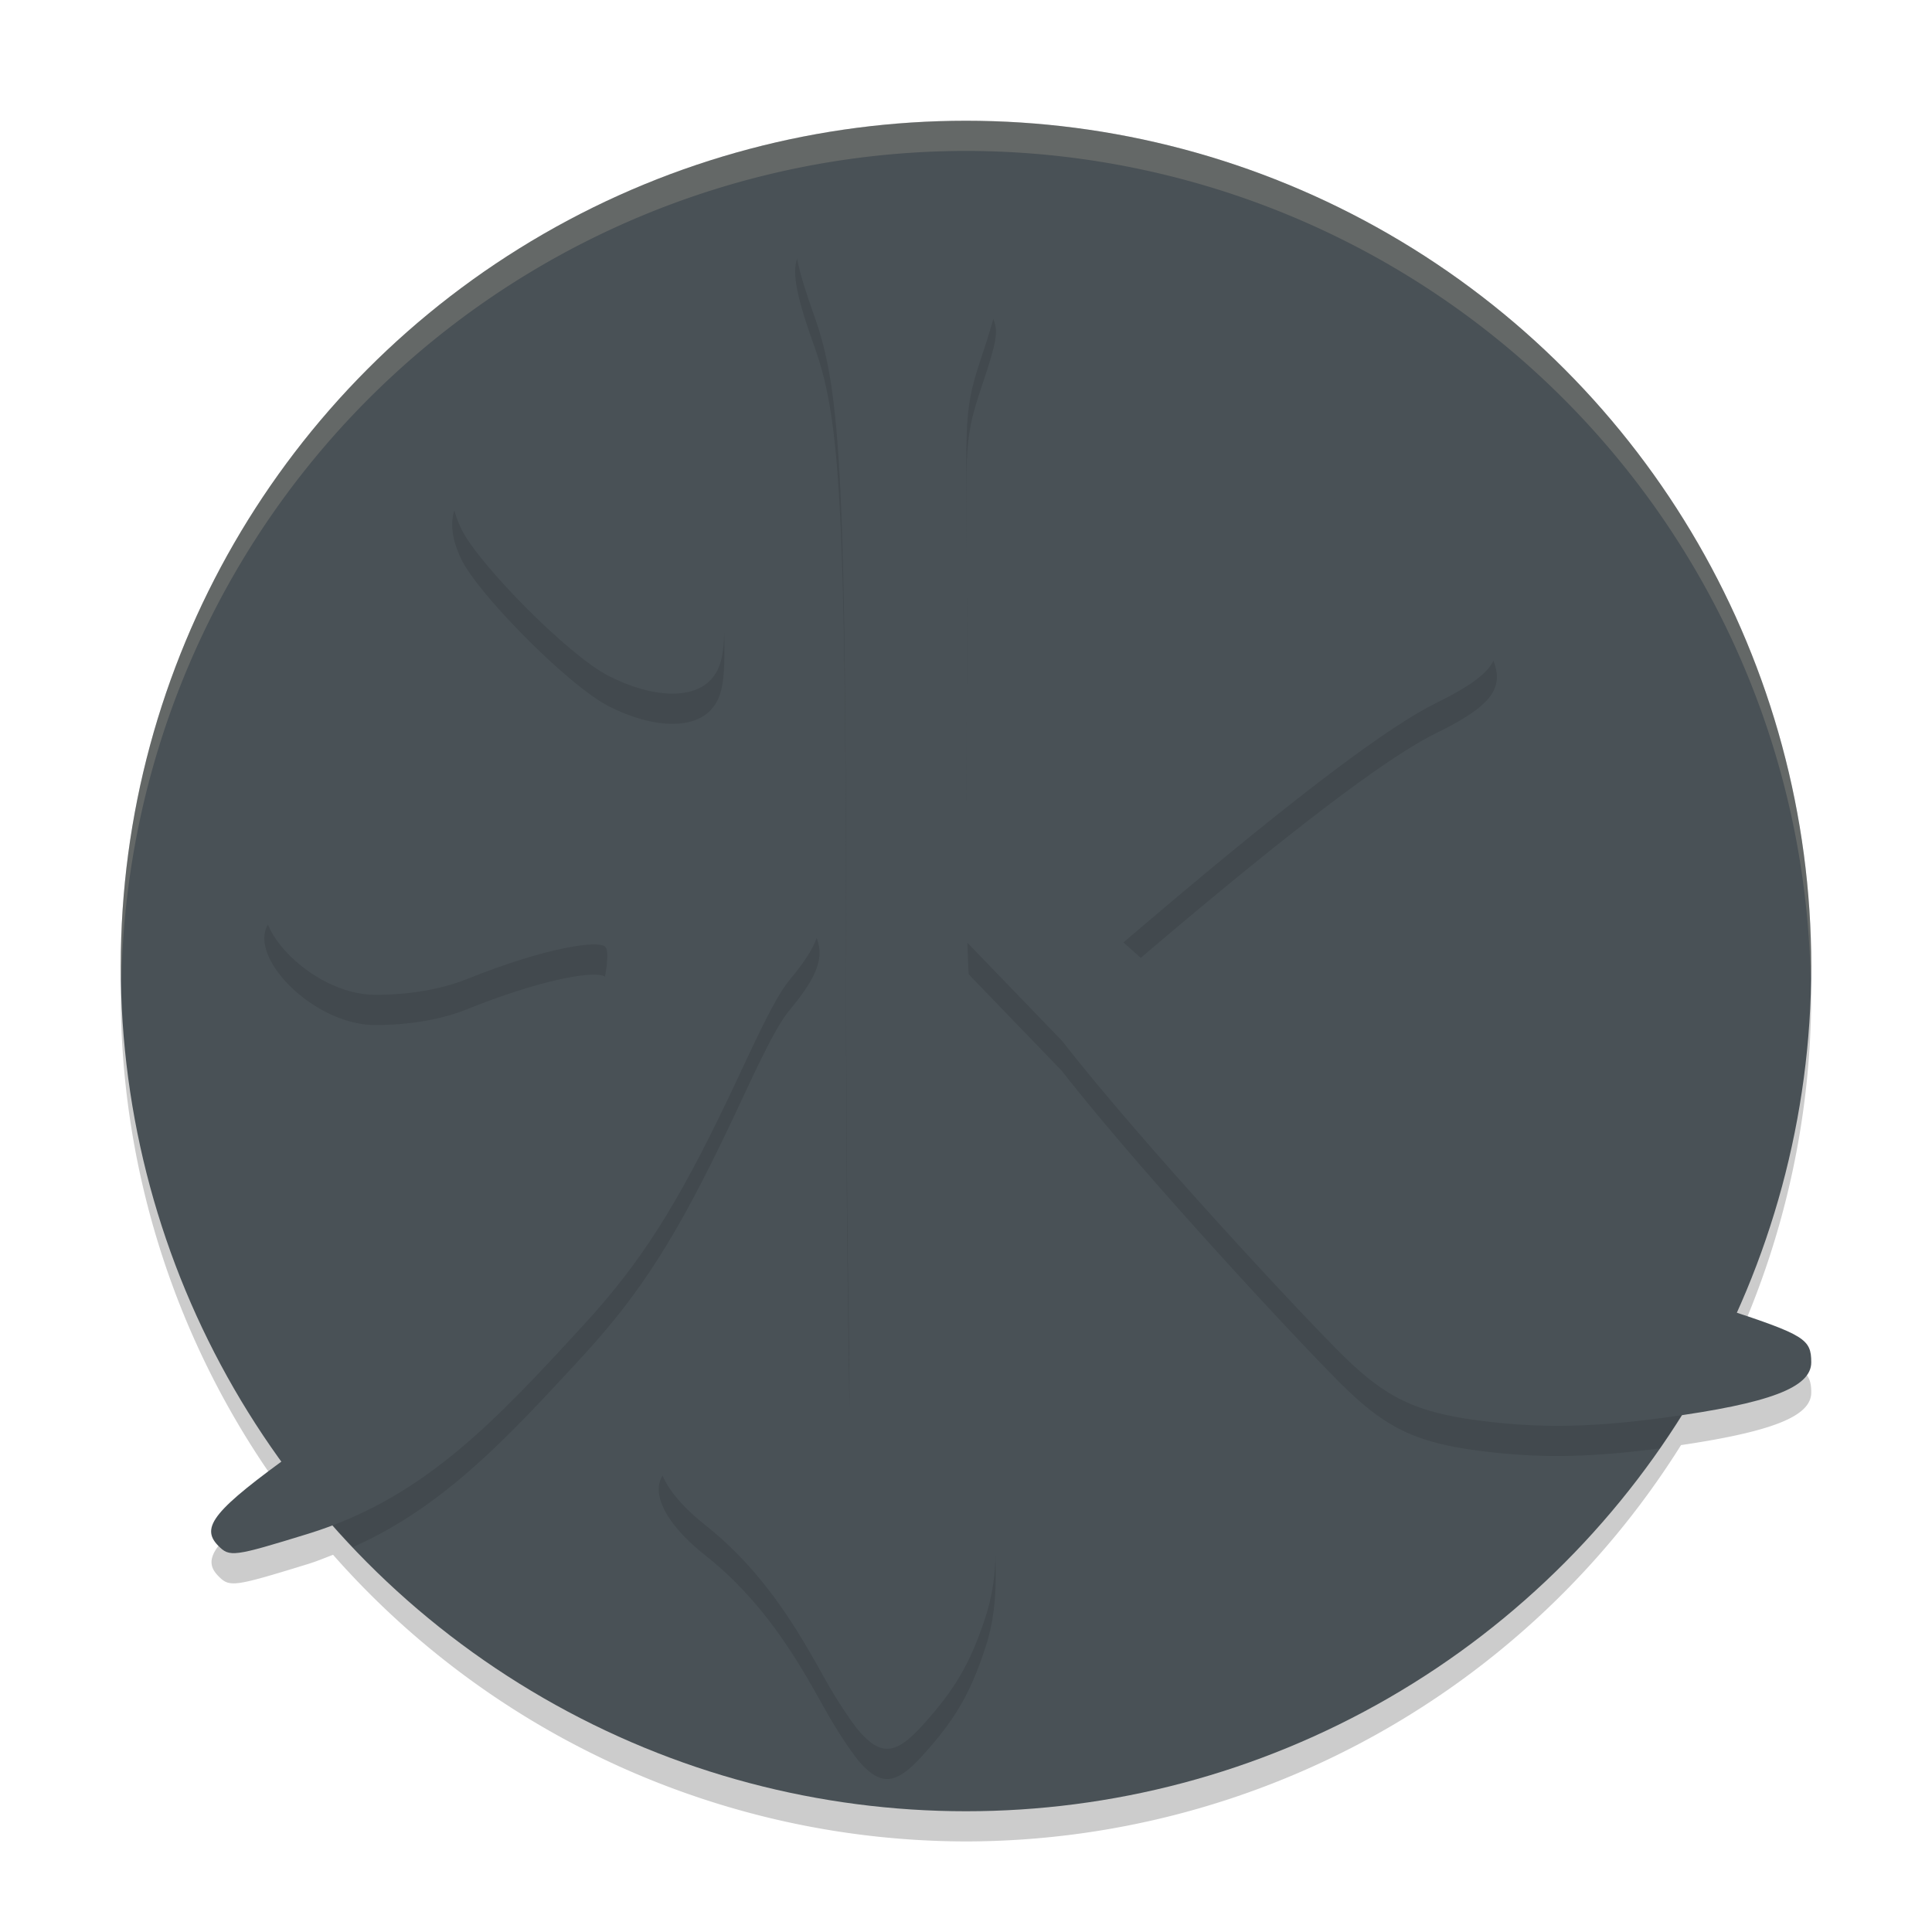 <svg xmlns="http://www.w3.org/2000/svg" width="64" height="64" version="1.1">
 <path style="opacity:0.2" d="M 32 5 A 28 28 0 0 0 4 33 A 28 28 0 0 0 9.354 49.406 C 7.11 51.052 6.666 51.628 7.227 52.203 C 7.603 52.589 7.726 52.572 10.207 51.809 C 10.495 51.72 10.761 51.608 11.033 51.504 A 28 28 0 0 0 32 61 A 28 28 0 0 0 55.686 47.871 C 58.707 47.422 60 46.916 60 46.129 C 60 45.404 59.733 45.221 57.512 44.48 A 28 28 0 0 0 60 33 A 28 28 0 0 0 32 5 z"/>
 <circle style="fill:#495156" cx="32" cy="32" r="28"/>
 <path style="opacity:0.2;fill:#d3c6aa" d="M 32,4 A 28,28 0 0 0 4,32 28,28 0 0 0 4.021,32.586 28,28 0 0 1 32,5 28,28 0 0 1 59.979,32.414 28,28 0 0 0 60,32 28,28 0 0 0 32,4 Z"/>
 <path style="opacity:0.1" d="M 27.764 8 C 26.064 8.011 26.001 8.744 26.975 11.471 C 27.881 14.009 28.023 17.02 28.029 33.584 C 28.035 49.765 28.461 48.657 27.588 49 C 27.423 49.065 26.207 48.949 24.887 48.744 C 22.886 48.433 22.425 48.423 22.121 48.682 C 21.487 49.222 21.843 50.319 23.373 51.531 C 25.404 53.14 26.521 55.175 27.34 56.641 C 27.723 57.326 28.252 58.125 28.516 58.414 C 29.214 59.18 29.705 59.093 30.537 58.18 C 31.626 56.985 32.139 56.109 32.635 54.6 C 33.321 52.51 32.833 50.733 32.559 44.549 C 32.422 41.474 32.251 37.444 32.178 35.594 L 32.045 32.229 L 35.178 35.477 C 37.868 38.926 43.182 44.626 44.512 45.928 C 45.998 47.383 47.029 47.843 49.402 48.107 C 51.136 48.301 52.731 48.275 54.982 47.979 A 28 28 0 0 0 57.096 44.338 C 51.824 42.597 45.761 39.826 40.082 34.77 L 37.215 32.219 L 38.061 31.5 C 43.289 27.058 46.125 25.002 47.555 24.297 C 49.902 23.138 50.109 22.491 48.719 20.678 C 47.911 19.625 45.237 17.729 44.289 17.539 C 43.201 17.321 42.443 18.154 42.27 19.758 C 42.194 20.453 41.945 21.452 41.717 21.977 C 41.152 23.277 39.728 25.354 37.33 28.018 L 35.336 30.232 L 32.021 27.51 L 32.029 21.203 C 32.036 15.021 31.849 14.815 32.484 12.91 C 33.083 11.114 33.107 10.92 32.791 10.342 C 32.227 9.31 30.612 8.192 28.594 8.035 C 28.282 8.011 28.006 7.998 27.764 8 z M 16.482 15.982 C 16.122 15.96 15.921 16.035 15.65 16.189 C 14.907 16.615 14.773 17.498 15.293 18.547 C 15.865 19.7 18.819 22.705 20.16 23.391 C 21.614 24.134 22.968 24.174 23.564 23.498 C 23.895 23.124 23.998 22.653 23.998 21.531 C 23.998 20.267 23.9 19.636 23.307 18.77 C 22.444 17.511 20.999 17.041 18.27 16.354 C 17.361 16.125 16.843 16.005 16.482 15.982 z M 21.766 27.627 C 21.308 27.627 20.473 27.874 19.91 28.176 C 17.545 29.446 14.105 29.533 11.115 29.922 C 10.155 30.047 9.231 30.267 9.061 30.412 C 7.906 31.395 10.256 33.955 12.432 33.955 C 12.836 33.955 14.202 33.941 15.467 33.434 C 18.149 32.358 19.834 32.143 20.051 32.365 C 20.334 32.656 19.687 35.203 18.893 36.92 C 17.05 40.904 13.713 46.244 9.818 49.057 A 28 28 0 0 0 11.688 51.25 C 14.678 49.924 16.786 47.659 19.311 44.914 C 21.206 42.853 22.402 40.982 24.115 37.4 C 24.832 35.902 25.598 34.133 26.15 33.469 C 27.42 31.943 27.464 31.229 26.359 30.129 C 25.258 29.032 22.799 27.627 21.766 27.627 z"/>
 <path style="fill:#495156" d="m 28.516,57.413 c -0.264,-0.289 -0.793,-1.087 -1.176,-1.773 -0.819,-1.466 -1.935,-3.502 -3.966,-5.11 -1.53,-1.212 -1.887,-2.309 -1.252,-2.849 0.303,-0.258 0.765,-0.248 2.766,0.063 1.321,0.205 2.536,0.32 2.701,0.255 0.873,-0.343 0.448,0.765 0.441,-15.415 C 28.023,16.02 27.882,13.008 26.975,10.47 25.863,7.354 26.104,6.842 28.594,7.036 c 2.018,0.157 3.633,1.273 4.197,2.305 0.316,0.578 0.293,0.773 -0.306,2.57 -0.635,1.905 -0.449,2.11 -0.456,8.292 l -0.007,6.308 3.314,2.723 1.995,-2.216 c 2.398,-2.664 3.822,-4.74 4.387,-6.041 0.228,-0.525 0.476,-1.524 0.551,-2.219 0.174,-1.604 0.931,-2.436 2.019,-2.218 0.948,0.19 3.624,2.086 4.431,3.139 1.391,1.813 1.182,2.461 -1.165,3.619 -1.43,0.706 -4.265,2.76 -9.493,7.202 l -0.846,0.719 2.867,2.552 c 5.699,5.074 11.786,7.847 17.071,9.587 2.629,0.866 2.847,1.002 2.847,1.771 0,0.836 -1.382,1.358 -4.831,1.828 -2.358,0.321 -3.984,0.349 -5.767,0.15 -2.373,-0.264 -3.403,-0.723 -4.889,-2.179 -1.33,-1.302 -6.645,-7.003 -9.335,-10.452 l -3.133,-3.248 0.133,3.364 c 0.073,1.85 0.244,5.88 0.381,8.955 0.275,6.184 0.763,7.961 0.077,10.05 -0.496,1.509 -1.01,2.386 -2.098,3.581 -0.832,0.913 -1.322,1 -2.021,0.234 z M 7.227,51.202 C 6.625,50.586 7.09,50.02 9.798,48.072 13.702,45.264 17.046,39.911 18.892,35.919 c 0.794,-1.717 1.442,-4.265 1.159,-4.555 -0.217,-0.222 -1.902,-0.006 -4.584,1.069 -1.265,0.507 -2.631,0.522 -3.035,0.522 -2.176,0 -4.526,-2.561 -3.371,-3.543 0.17,-0.145 1.095,-0.366 2.055,-0.491 2.99,-0.389 6.429,-0.474 8.795,-1.745 0.563,-0.302 1.398,-0.549 1.856,-0.549 1.033,0 3.494,1.405 4.595,2.501 1.105,1.1 1.06,1.815 -0.21,3.34 -0.553,0.664 -1.318,2.433 -2.035,3.932 -1.713,3.582 -2.91,5.453 -4.805,7.514 -2.922,3.177 -5.282,5.717 -9.103,6.894 -2.481,0.764 -2.604,0.78 -2.981,0.394 z M 20.16,22.39 c -1.342,-0.686 -4.294,-3.691 -4.866,-4.844 -0.52,-1.049 -0.386,-1.932 0.357,-2.358 0.54,-0.31 0.802,-0.293 2.62,0.164 2.73,0.687 4.174,1.157 5.036,2.416 0.594,0.867 0.692,1.499 0.692,2.763 0,1.122 -0.104,1.591 -0.434,1.966 -0.596,0.676 -1.951,0.636 -3.405,-0.107 z"/>
</svg>
